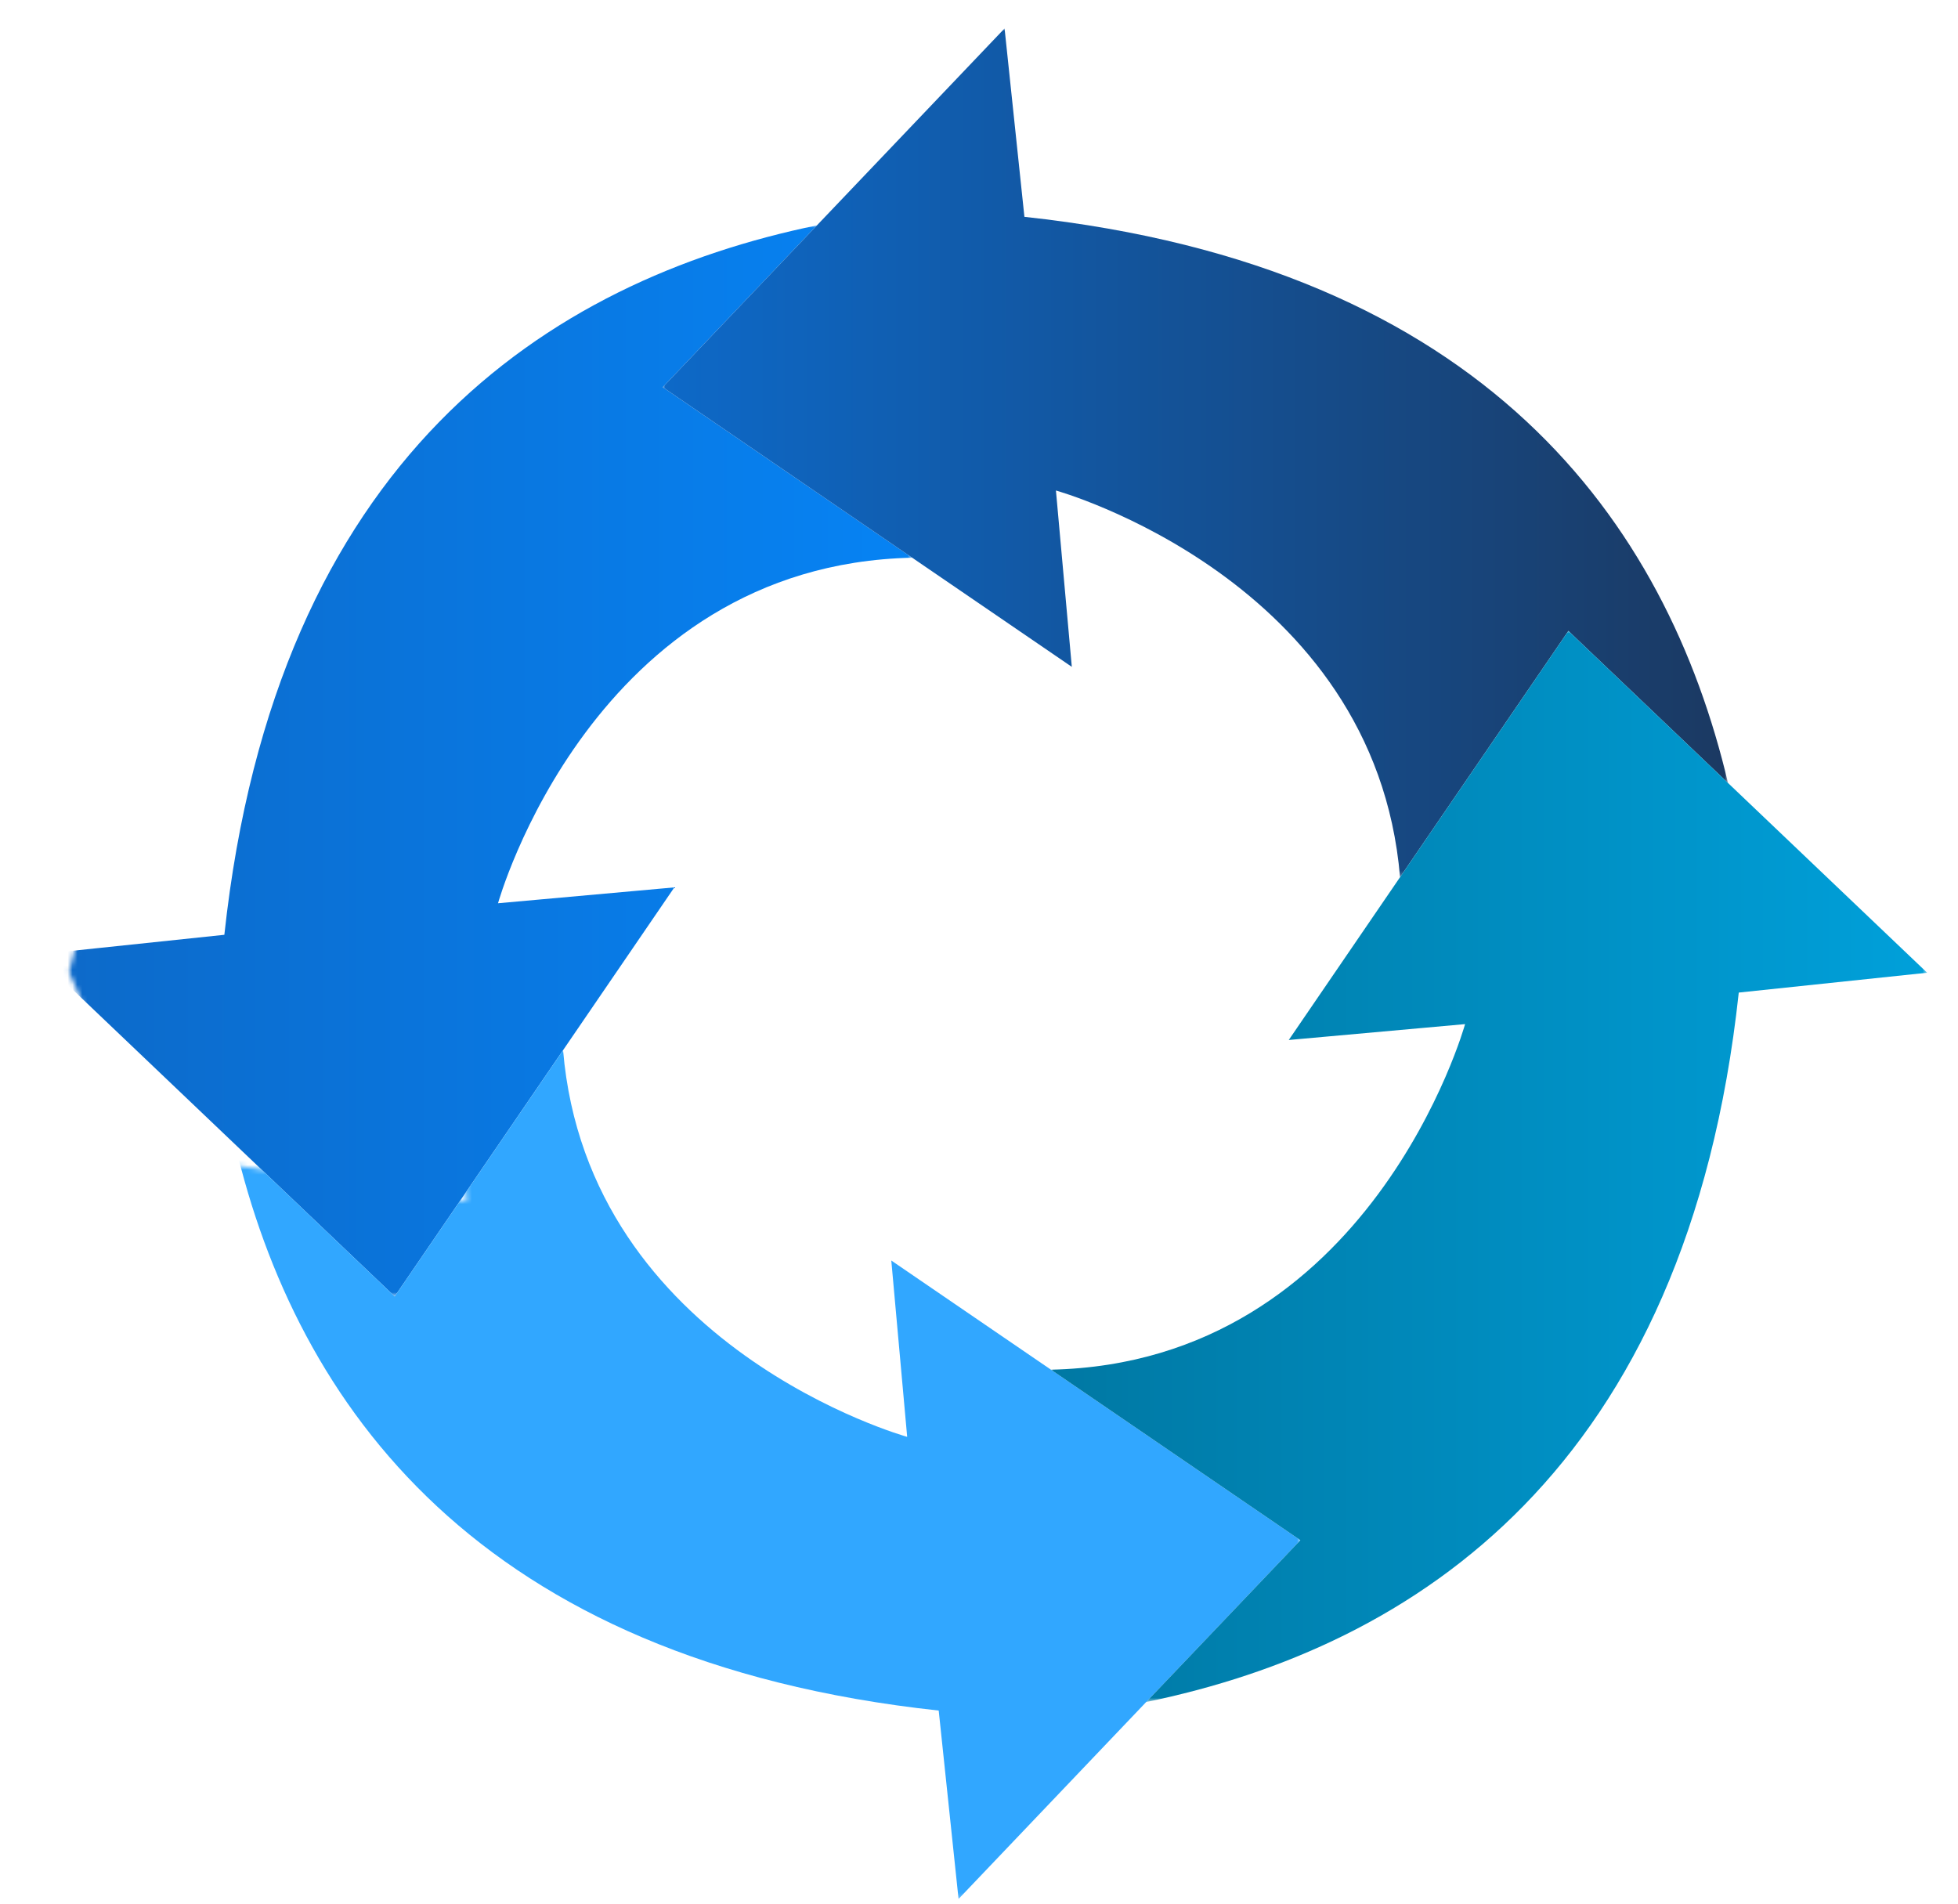 <svg enable-background="new 0 0 401 390" height="390" viewBox="0 0 401 390" width="401" xmlns="http://www.w3.org/2000/svg" xmlns:xlink="http://www.w3.org/1999/xlink"><mask id="a" height="173.826" maskUnits="userSpaceOnUse" width="218.165" x="48.15" y="215.074"><path d="m243.439 274.979 51.645 51.649-66.512 66.517-61.042 23.474v-53.212l-106.422-26.608-29.739-46.95-6.259-54.777 70.429 10.953-4.696-57.906 122.075 56.342z" fill="url(#j)"/></mask><linearGradient id="b" gradientUnits="userSpaceOnUse" x1="7.362" x2="186.814" y1="155.829" y2="155.829"><stop offset="0" stop-color="#0d69c8"/><stop offset="1" stop-color="#0683f4"/></linearGradient><mask id="c" height="219.357" maskUnits="userSpaceOnUse" width="179.451" x="7.362" y="46.15"><path d="m37.626 253.852 31.305 12.518h14.086l48.514-62.599 17.219-39.129h-26.607l35.211-35.214 39.913-14.867 14.084-26.606-14.084-50.081-40.692 7.821-98.598 26.608-25.043 53.212-18.781 73.558z" fill="url(#k)"/></mask><linearGradient id="d"><stop offset="0" stop-color="#0d69c8"/><stop offset="1" stop-color="#1b3962"/></linearGradient><linearGradient id="e" gradientUnits="userSpaceOnUse" x1="135.731" x2="353.896" xlink:href="#d" y1="92.735" y2="92.735"/><mask id="f" height="173.826" maskUnits="userSpaceOnUse" width="218.165" x="135.73" y="5.822"><path d="m214.481-5.95-97.034 82.948 93.906 61.039 27.047-15.483" fill="url(#l)"/><path d="m424.198 200.64-26.606-93.904-71.99-53.214-50.083-29.735h-42.257l-13.302-35.214h-22.693l-82.56 82.555 92.574 64.262 22.206 8.904v-30.653l33.512 43.174 14.084 15.652-27.387 36.779z" fill="url(#m)"/></mask><linearGradient id="g" gradientUnits="userSpaceOnUse" x1="215.232" x2="394.684" y1="238.889" y2="238.889"><stop offset="0" stop-color="#0078a3"/><stop offset="1" stop-color="#00a0da"/></linearGradient><mask id="h" height="219.361" maskUnits="userSpaceOnUse" width="179.451" x="215.232" y="129.208"><path d="m258.304 385.316 120.509-48.517 39.126-169.025-100.162-54.777-61.037 78.253-82.947 42.257-25.823 25.821z" fill="url(#n)"/></mask><linearGradient id="i"><stop offset="0" stop-color="#fff"/><stop offset="1"/></linearGradient><linearGradient id="j" gradientUnits="userSpaceOnUse" x1="169.809" x2="25.823" xlink:href="#i" y1="319.59" y2="258.553"/><linearGradient id="k" gradientUnits="userSpaceOnUse" x1="60.369" x2="165.228" xlink:href="#i" y1="216.895" y2="24.392"/><linearGradient id="l" gradientUnits="userSpaceOnUse" x1="117.447" x2="238.4" xlink:href="#d" y1="66.044" y2="66.044"/><linearGradient id="m" gradientUnits="userSpaceOnUse" x1="244.254" x2="349.112" xlink:href="#i" y1="73.841" y2="206.871"/><linearGradient id="n" gradientUnits="userSpaceOnUse" x1="323.449" x2="202.94" xlink:href="#i" y1="240.457" y2="354.706"/><path d="m186.813 114.217-51.083-34.923 31.581-33.144c-55.12 11.354-110.817 47.663-121.363 145.293l-25.986 2.736-12.6 1.327 73.474 70.001 57.271-83.772-36.111 3.248s19.279-69.337 84.817-70.766z" fill="url(#b)" mask="url(#c)"/><path d="m216.256 100.454s65.343 18.171 70.473 79.194l34.479-50.44 32.688 31.143c-12.603-53.304-49.662-105.746-144.095-115.945l-4.064-38.583-70.007 73.471 83.778 57.274z" fill="url(#e)" mask="url(#f)"/><path d="m182.539 258.151 3.252 36.111s-65.344-18.168-70.472-79.188l-34.483 50.434-32.686-31.139c12.601 53.302 49.66 105.745 144.098 115.947l4.063 38.584 70.005-73.472z" fill="#31a7ff" mask="url(#a)"/><path d="m321.208 129.208-57.27 83.779 36.112-3.252s-19.277 69.339-84.818 70.771l51.083 34.923-31.579 33.141c55.119-11.355 110.818-47.661 121.364-145.295l38.583-4.063z" fill="url(#g)" mask="url(#h)"/></svg>